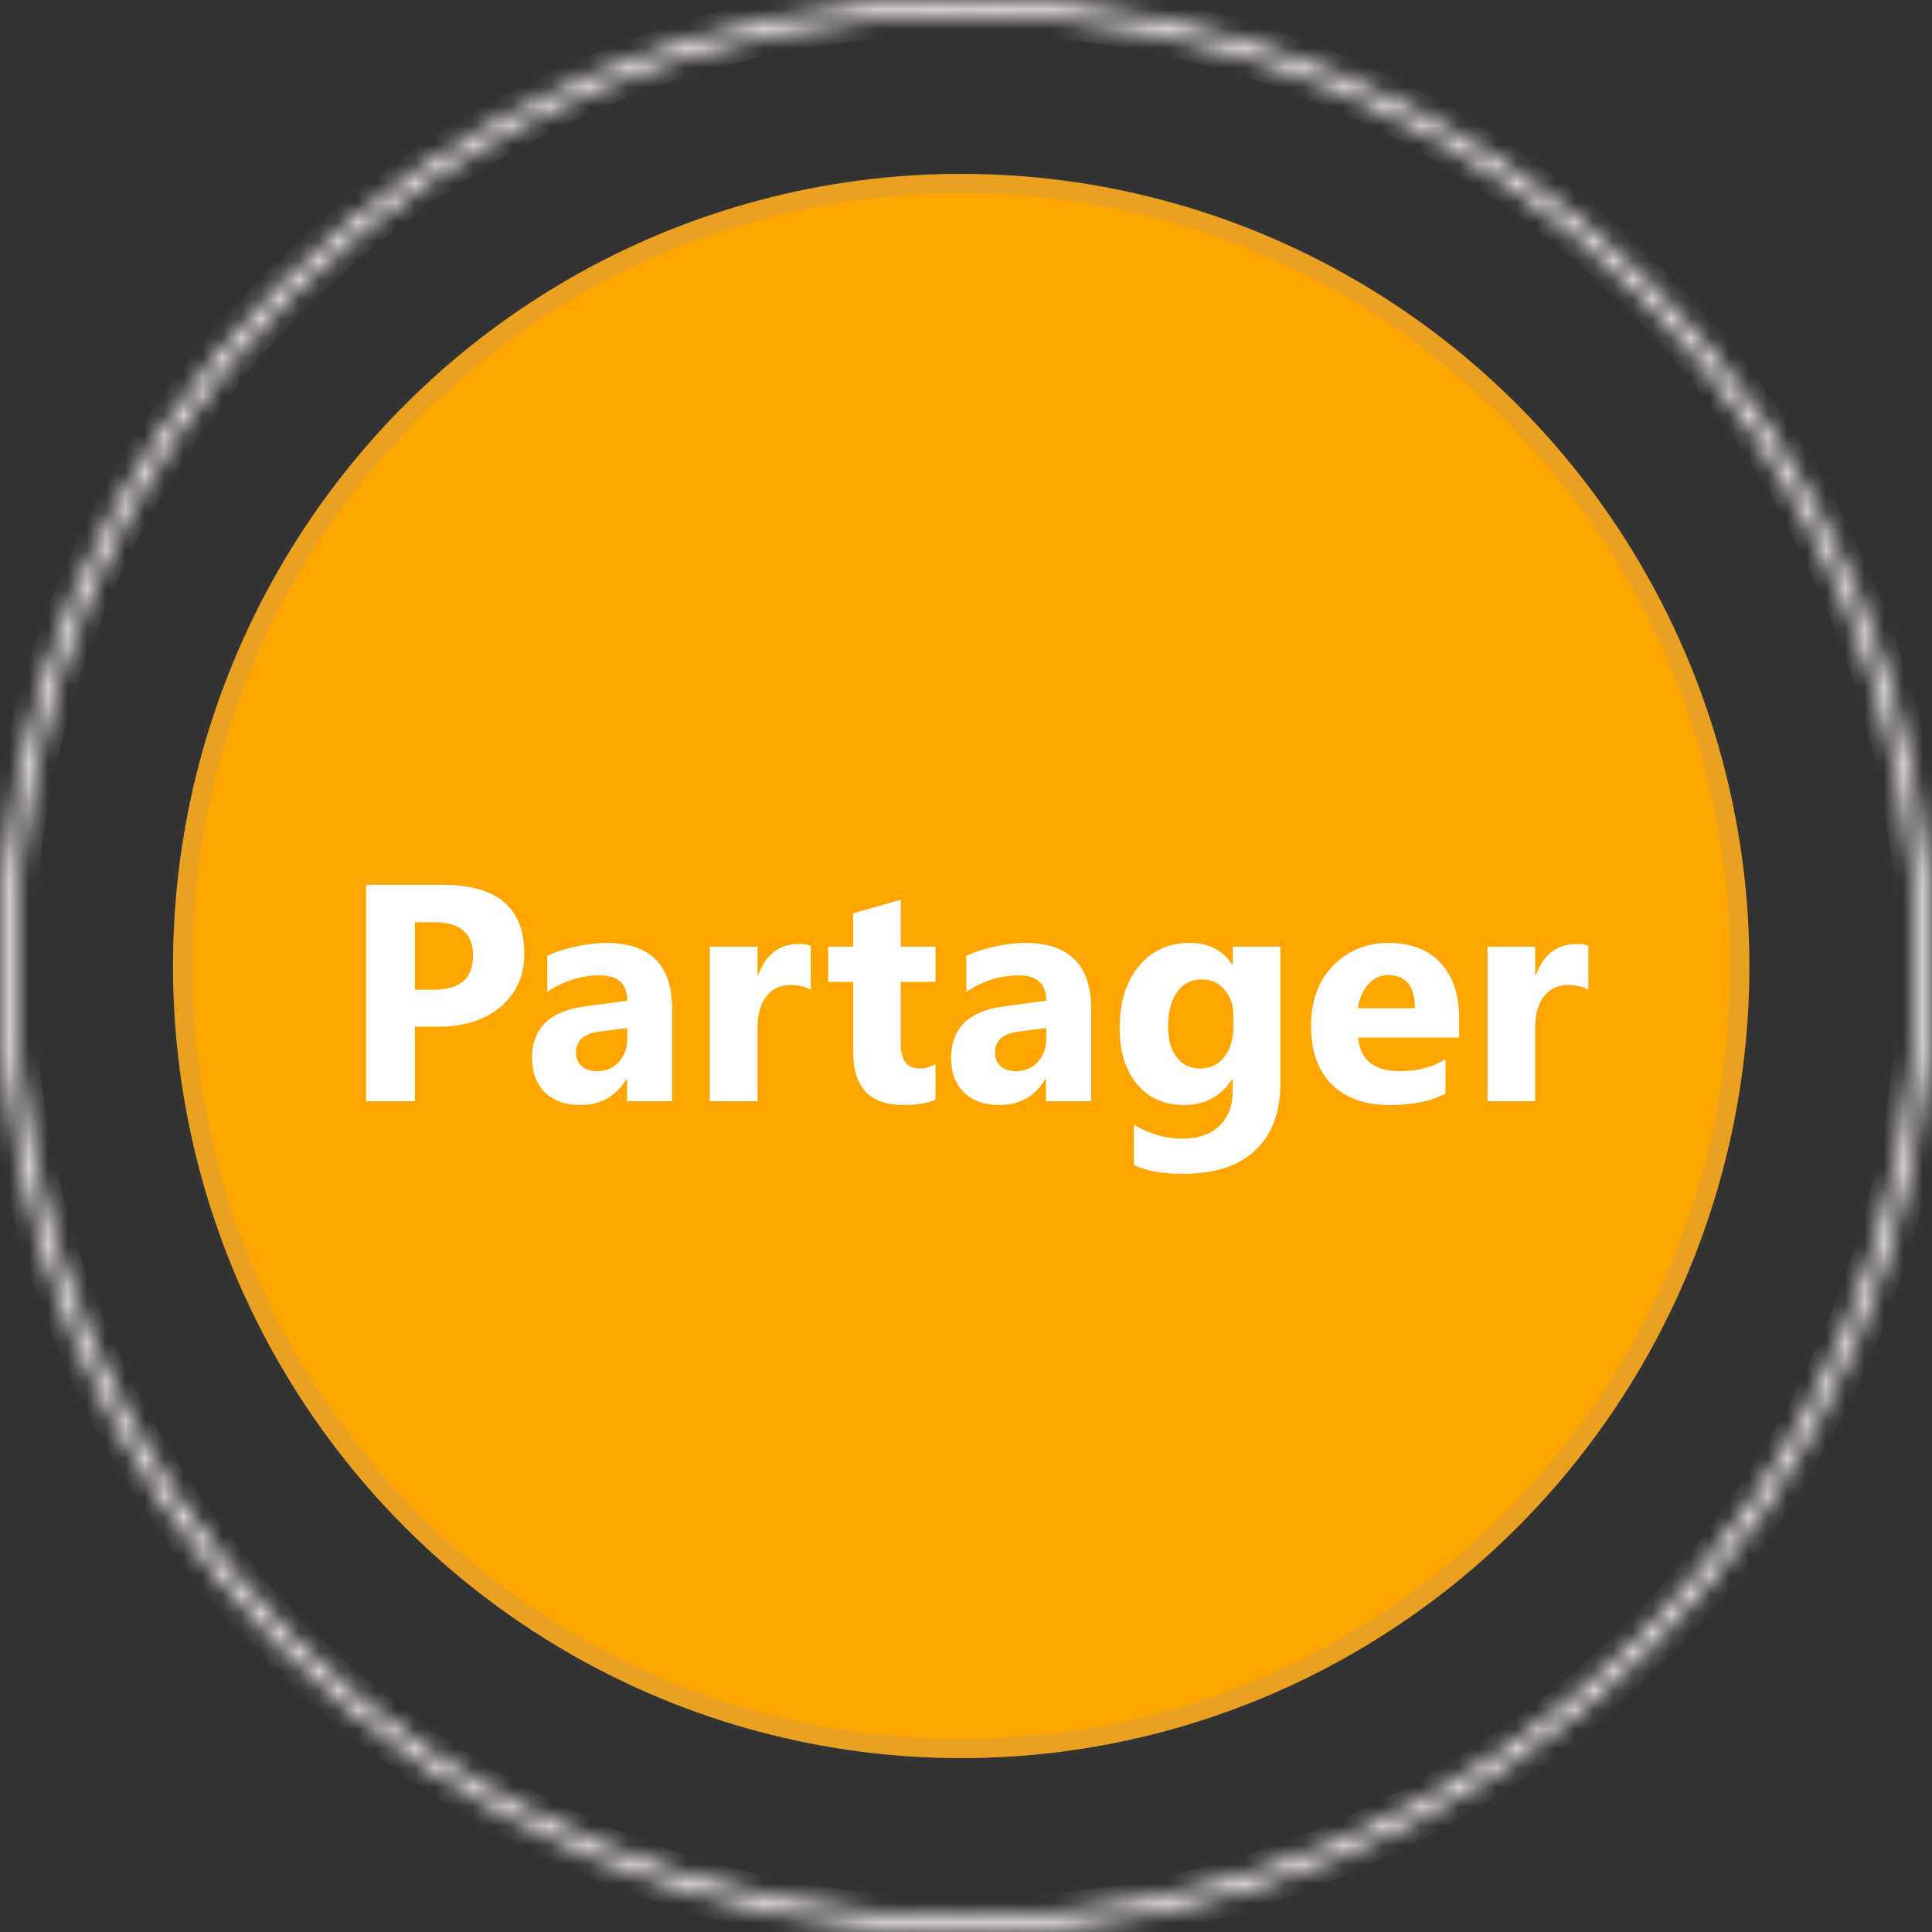 <svg width="100" height="100" viewBox="0 0 100 100" fill="none" xmlns="http://www.w3.org/2000/svg">
<rect x="0" y="0" width="100" height="100" fill="#333333" stroke="none"/>
<mask id="path-1-inside-1_2491_1617" fill="white">
<path d="M100 50C100 77.614 77.614 100 50 100C22.386 100 0 77.614 0 50C0 22.386 22.386 0 50 0C77.614 0 100 22.386 100 50ZM0.784 50C0.784 77.181 22.819 99.216 50 99.216C77.181 99.216 99.216 77.181 99.216 50C99.216 22.819 77.181 0.784 50 0.784C22.819 0.784 0.784 22.819 0.784 50Z"/>
</mask>
<path d="M100 50C100 77.614 77.614 100 50 100C22.386 100 0 77.614 0 50C0 22.386 22.386 0 50 0C77.614 0 100 22.386 100 50ZM0.784 50C0.784 77.181 22.819 99.216 50 99.216C77.181 99.216 99.216 77.181 99.216 50C99.216 22.819 77.181 0.784 50 0.784C22.819 0.784 0.784 22.819 0.784 50Z" stroke="#FFF8F8" stroke-width="2" mask="url(#path-1-inside-1_2491_1617)"/>
<ellipse cx="49.751" cy="50" rx="40.796" ry="41" fill="#FFA500"/>
<path d="M90.047 50C90.047 72.37 72.004 90.5 49.751 90.5C27.499 90.5 9.455 72.37 9.455 50C9.455 27.63 27.499 9.5 49.751 9.5C72.004 9.5 90.047 27.63 90.047 50Z" stroke="#A39191" stroke-opacity="0.23"/>
<path d="M21.477 53.141V57H18.953V45.797H22.906C25.729 45.797 27.141 46.987 27.141 49.367C27.141 50.492 26.734 51.404 25.922 52.102C25.115 52.794 24.034 53.141 22.68 53.141H21.477ZM21.477 47.734V51.227H22.469C23.812 51.227 24.484 50.638 24.484 49.461C24.484 48.31 23.812 47.734 22.469 47.734H21.477ZM34.789 57H32.453V55.852H32.422C31.885 56.747 31.091 57.195 30.039 57.195C29.263 57.195 28.651 56.977 28.203 56.539C27.76 56.096 27.539 55.508 27.539 54.773C27.539 53.221 28.458 52.325 30.297 52.086L32.469 51.797C32.469 50.922 31.995 50.484 31.047 50.484C30.094 50.484 29.188 50.768 28.328 51.336V49.477C28.672 49.3 29.141 49.143 29.734 49.008C30.333 48.872 30.878 48.805 31.367 48.805C33.648 48.805 34.789 49.943 34.789 52.219V57ZM32.469 53.75V53.211L31.016 53.398C30.213 53.503 29.812 53.865 29.812 54.484C29.812 54.766 29.909 54.997 30.102 55.18C30.299 55.357 30.565 55.445 30.898 55.445C31.362 55.445 31.74 55.286 32.031 54.969C32.323 54.646 32.469 54.24 32.469 53.75ZM41.961 51.227C41.664 51.065 41.318 50.984 40.922 50.984C40.385 50.984 39.966 51.182 39.664 51.578C39.362 51.969 39.211 52.503 39.211 53.18V57H36.742V49H39.211V50.484H39.242C39.633 49.401 40.336 48.859 41.352 48.859C41.612 48.859 41.815 48.891 41.961 48.953V51.227ZM48.422 56.906C48.057 57.099 47.508 57.195 46.773 57.195C45.034 57.195 44.164 56.292 44.164 54.484V50.82H42.867V49H44.164V47.273L46.625 46.57V49H48.422V50.82H46.625V54.055C46.625 54.888 46.956 55.305 47.617 55.305C47.878 55.305 48.146 55.229 48.422 55.078V56.906ZM56.477 57H54.141V55.852H54.109C53.573 56.747 52.779 57.195 51.727 57.195C50.95 57.195 50.339 56.977 49.891 56.539C49.448 56.096 49.227 55.508 49.227 54.773C49.227 53.221 50.146 52.325 51.984 52.086L54.156 51.797C54.156 50.922 53.682 50.484 52.734 50.484C51.781 50.484 50.875 50.768 50.016 51.336V49.477C50.359 49.3 50.828 49.143 51.422 49.008C52.021 48.872 52.565 48.805 53.055 48.805C55.336 48.805 56.477 49.943 56.477 52.219V57ZM54.156 53.75V53.211L52.703 53.398C51.901 53.503 51.5 53.865 51.5 54.484C51.5 54.766 51.596 54.997 51.789 55.18C51.987 55.357 52.253 55.445 52.586 55.445C53.05 55.445 53.427 55.286 53.719 54.969C54.01 54.646 54.156 54.24 54.156 53.75ZM66.273 56.086C66.273 57.57 65.844 58.719 64.984 59.531C64.125 60.349 62.88 60.758 61.25 60.758C60.172 60.758 59.318 60.604 58.688 60.297V58.219C59.51 58.698 60.341 58.938 61.18 58.938C62.013 58.938 62.659 58.716 63.117 58.273C63.575 57.836 63.805 57.24 63.805 56.484V55.852H63.773C63.211 56.747 62.38 57.195 61.281 57.195C60.26 57.195 59.45 56.836 58.852 56.117C58.253 55.398 57.953 54.435 57.953 53.227C57.953 51.872 58.286 50.797 58.953 50C59.62 49.203 60.497 48.805 61.586 48.805C62.56 48.805 63.289 49.18 63.773 49.93H63.805V49H66.273V56.086ZM63.836 53.156V52.523C63.836 52.018 63.685 51.589 63.383 51.234C63.086 50.875 62.698 50.695 62.219 50.695C61.672 50.695 61.242 50.909 60.93 51.336C60.617 51.763 60.461 52.365 60.461 53.141C60.461 53.807 60.609 54.336 60.906 54.727C61.203 55.112 61.609 55.305 62.125 55.305C62.635 55.305 63.047 55.109 63.359 54.719C63.677 54.323 63.836 53.802 63.836 53.156ZM75.523 53.703H70.305C70.388 54.865 71.12 55.445 72.5 55.445C73.38 55.445 74.154 55.237 74.82 54.82V56.602C74.081 56.997 73.12 57.195 71.938 57.195C70.646 57.195 69.643 56.839 68.93 56.125C68.216 55.406 67.859 54.406 67.859 53.125C67.859 51.797 68.245 50.745 69.016 49.969C69.787 49.193 70.734 48.805 71.859 48.805C73.026 48.805 73.927 49.151 74.562 49.844C75.203 50.536 75.523 51.477 75.523 52.664V53.703ZM73.234 52.188C73.234 51.042 72.771 50.469 71.844 50.469C71.448 50.469 71.104 50.633 70.812 50.961C70.526 51.289 70.352 51.698 70.289 52.188H73.234ZM82.211 51.227C81.914 51.065 81.568 50.984 81.172 50.984C80.635 50.984 80.216 51.182 79.914 51.578C79.612 51.969 79.461 52.503 79.461 53.18V57H76.992V49H79.461V50.484H79.492C79.883 49.401 80.586 48.859 81.602 48.859C81.862 48.859 82.065 48.891 82.211 48.953V51.227Z" fill="white"/>
</svg>
